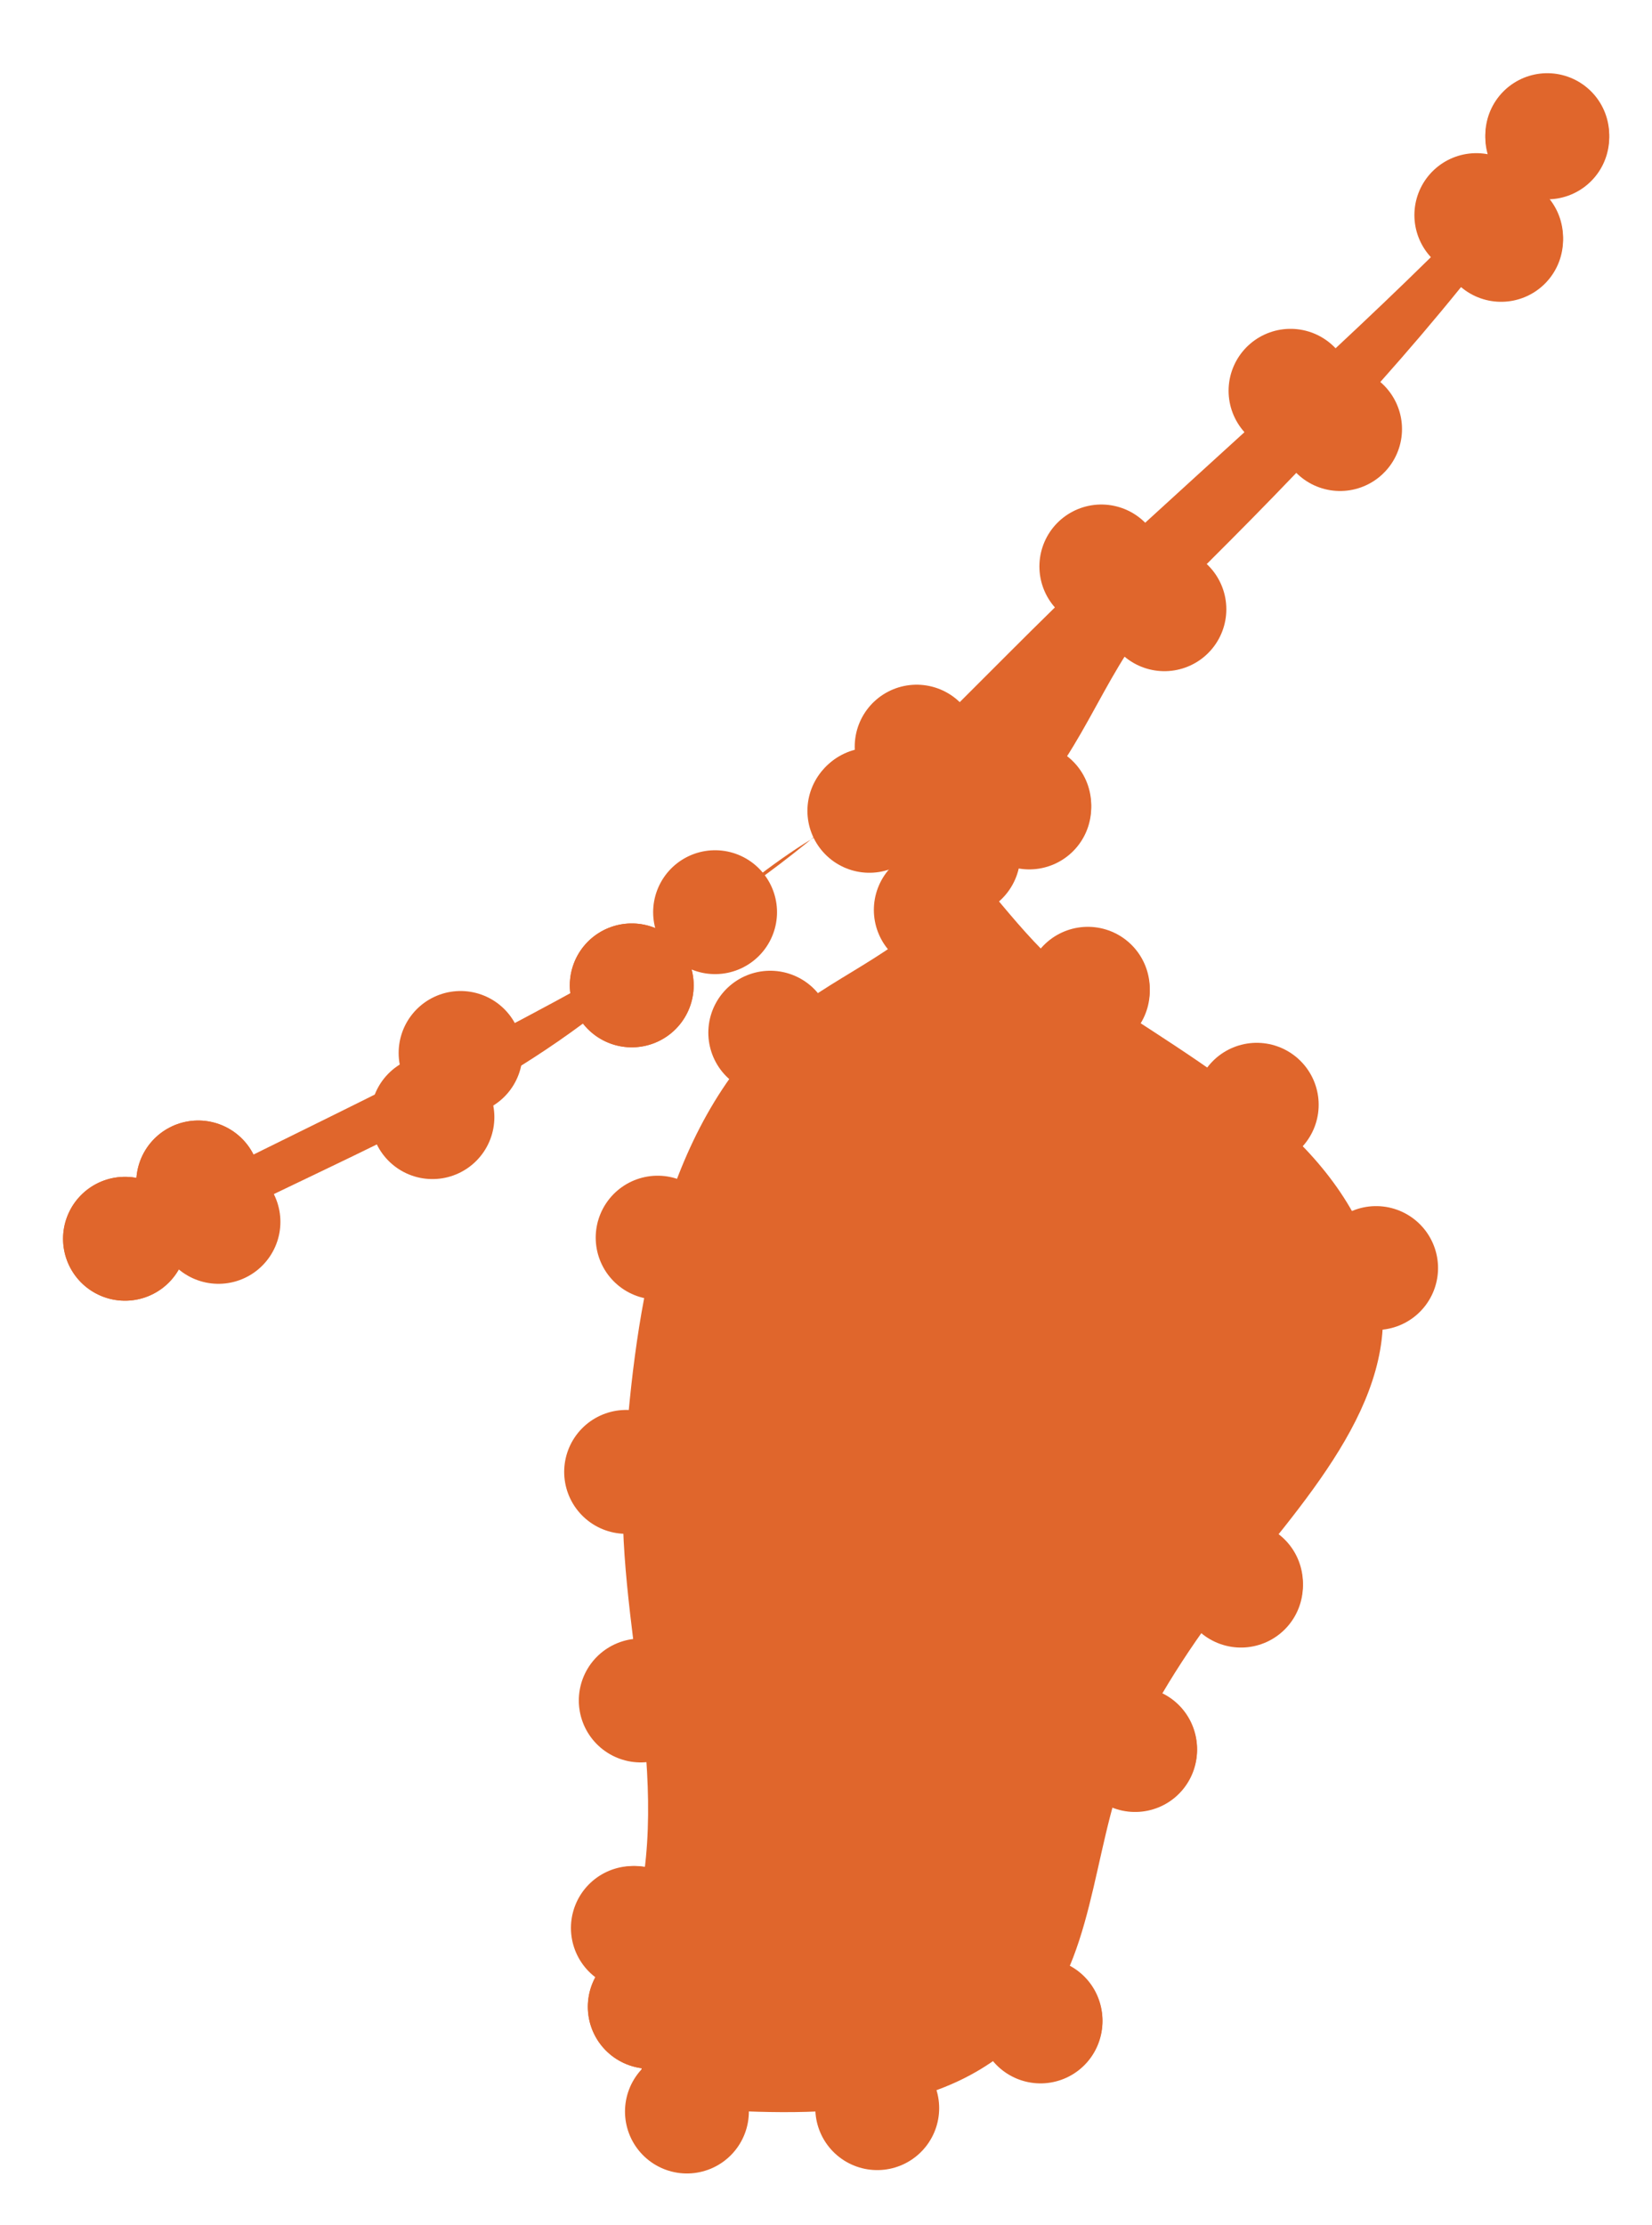 <?xml version="1.0" encoding="UTF-8"?>
<svg id="Layer_2" data-name="Layer 2" xmlns="http://www.w3.org/2000/svg" viewBox="0 0 14.67 19.76">
  <path d="M5.77,17.81c.03-.16-.23-.42-.15-.7,.38-1.3-.17-2.72-.08-4.05,.09-1.3,.28-2.89,1.29-3.9,.43-.43,1.05-.63,1.48-1.08,.07-.08,.34-.58,.26-.68-.1-.14-.74-.25-.85-.21-.78,.31-1.49,1.01-2.12,1.56-1.11,.96-2.38,1.45-3.67,2.1-.42,.21-.69,.43-.83,.15-.17-.33,.48-.41,.65-.5,1.55-.77,3.12-1.51,4.59-2.42,1.3-.82,2.32-2.04,3.43-3.07,1.11-1.03,2.26-2.03,3.33-3.12,.12-.12,.4-.89,.63-.69,.22,.19-.25,.71-.41,.91-.91,1.19-1.93,2.24-2.99,3.28-.49,.48-.7,1.28-1.2,1.76-.09,.09-.8,.24-.63,.42,.35,.38,.7,.9,1.15,1.2,1.03,.7,2.21,1.3,2.56,2.46,.32,1.04-.5,1.95-1.2,2.82-.35,.43-.71,.97-.94,1.46-.36,.77-.32,1.77-.84,2.41-.76,.93-2.02,.87-3.14,.8-.62-.04-.35-.17-.33-.93" style="fill: #e0662c;"/>
  <path d="M5.62,17.12c-.04,.12,0,.24,.04,.35" style="fill: none; stroke: #e0662c; stroke-dasharray: 0 0 0 .73; stroke-linecap: round; stroke-linejoin: round; stroke-width: 1.1px;"/>
  <path d="M5.69,15.1c-.04-.34-.09-.67-.12-1.01" style="fill: none; stroke: #e0662c; stroke-dasharray: 0 0 0 2.04; stroke-linecap: round; stroke-linejoin: round; stroke-width: 1.1px;"/>
  <path d="M5.84,10.99c.09-.34,.21-.67,.37-.98" style="fill: none; stroke: #e0662c; stroke-dasharray: 0 0 0 2.1; stroke-linecap: round; stroke-linejoin: round; stroke-width: 1.1px;"/>
  <path d="M8.31,8.08c-.22,.23-.48,.39-.74,.55" style="fill: none; stroke: #e0662c; stroke-dasharray: 0 0 0 1.84; stroke-linecap: round; stroke-linejoin: round; stroke-width: 1.1px;"/>
  <path d="M8.57,7.4c.04,.05-.01,.21-.08,.35" style="fill: none; stroke: #e0662c; stroke-dasharray: 0 0 0 .74; stroke-linecap: round; stroke-linejoin: round; stroke-width: 1.1px;"/>
  <path d="M7.72,7.2c.06-.02,.25,0,.44,.04" style="fill: none; stroke: #e0662c; stroke-dasharray: 0 0 0 .89; stroke-linecap: round; stroke-linejoin: round; stroke-width: 1.1px;"/>
  <path d="M5.61,8.75c.31-.27,.65-.58,1-.86" style="fill: none; stroke: #e0662c; stroke-dasharray: 0 0 0 2.64; stroke-linecap: round; stroke-linejoin: round; stroke-width: 1.1px;"/>
  <path d="M3.84,9.92c-.31,.16-.63,.32-.95,.47" style="fill: none; stroke: #e0662c; stroke-dasharray: 0 0 0 2.12; stroke-linecap: round; stroke-linejoin: round; stroke-width: 1.1px;"/>
  <path d="M1.11,11c.09,.17,.22,.16,.41,.07" style="fill: none; stroke: #e0662c; stroke-dasharray: 0 0 0 .95; stroke-linecap: round; stroke-linejoin: round; stroke-width: 1.1px;"/>
  <path d="M1.76,10.5c-.09,.04-.28,.08-.44,.15" style="fill: none; stroke: #e0662c; stroke-dasharray: 0 0 0 .94; stroke-linecap: round; stroke-linejoin: round; stroke-width: 1.1px;"/>
  <path d="M4.09,9.35c.38-.2,.77-.4,1.15-.61" style="fill: none; stroke: #e0662c; stroke-dasharray: 0 0 0 2.59; stroke-linecap: round; stroke-linejoin: round; stroke-width: 1.1px;"/>
  <path d="M8.14,6.63c.28-.27,.55-.54,.82-.81" style="fill: none; stroke: #e0662c; stroke-dasharray: 0 0 0 2.31; stroke-linecap: round; stroke-linejoin: round; stroke-width: 1.1px;"/>
  <path d="M11.46,3.47c.28-.26,.56-.52,.83-.78" style="fill: none; stroke: #e0662c; stroke-dasharray: 0 0 0 2.28; stroke-linecap: round; stroke-linejoin: round; stroke-width: 1.1px;"/>
  <path d="M13.74,1.2c-.12-.1-.25,.06-.37,.25" style="fill: none; stroke: #e0662c; stroke-dasharray: 0 0 0 1.02; stroke-linecap: round; stroke-linejoin: round; stroke-width: 1.1px;"/>
  <path d="M13.33,2.11c.07-.09,.21-.26,.32-.42" style="fill: none; stroke: #e0662c; stroke-dasharray: 0 0 0 1.07; stroke-linecap: round; stroke-linejoin: round; stroke-width: 1.1px;"/>
  <path d="M11.9,3.81c-.25,.27-.51,.54-.77,.81" style="fill: none; stroke: #e0662c; stroke-dasharray: 0 0 0 2.22; stroke-linecap: round; stroke-linejoin: round; stroke-width: 1.1px;"/>
  <path d="M9.14,7.15c.25-.24,.43-.56,.6-.88" style="fill: none; stroke: #e0662c; stroke-dasharray: 0 0 0 2.13; stroke-linecap: round; stroke-linejoin: round; stroke-width: 1.1px;"/>
  <path d="M8.51,7.58c-.09-.1,.07-.18,.25-.26" style="fill: none; stroke: #e0662c; stroke-dasharray: 0 0 0 .84; stroke-linecap: round; stroke-linejoin: round; stroke-width: 1.1px;"/>
  <path d="M9.66,8.78c-.23-.15-.42-.36-.61-.57" style="fill: none; stroke: #e0662c; stroke-dasharray: 0 0 0 1.67; stroke-linecap: round; stroke-linejoin: round; stroke-width: 1.1px;"/>
  <path d="M11.16,9.81c.24,.19,.46,.4,.64,.64" style="fill: none; stroke: #e0662c; stroke-dasharray: 0 0 0 1.82; stroke-linecap: round; stroke-linejoin: round; stroke-width: 1.1px;"/>
  <path d="M11.02,14.06c.34-.42,.7-.84,.95-1.29" style="fill: none; stroke: #e0662c; stroke-dasharray: 0 0 0 3.2; stroke-linecap: round; stroke-linejoin: round; stroke-width: 1.1px;"/>
  <path d="M10.08,15.53c.12-.25,.27-.51,.43-.76" style="fill: none; stroke: #e0662c; stroke-dasharray: 0 0 0 1.74; stroke-linecap: round; stroke-linejoin: round; stroke-width: 1.1px;"/>
  <path d="M9.24,17.94c.27-.33,.38-.75,.49-1.18" style="fill: none; stroke: #e0662c; stroke-dasharray: 0 0 0 2.57; stroke-linecap: round; stroke-linejoin: round; stroke-width: 1.1px;"/>
  <path d="M7.79,18.72c-.27,.04-.56,.06-.84,.06" style="fill: none; stroke: #e0662c; stroke-dasharray: 0 0 0 1.69; stroke-linecap: round; stroke-linejoin: round; stroke-width: 1.1px;"/>
  <path d="M5.77,17.82c0,.28-.05,.48-.07,.61" style="fill: none; stroke: #e0662c; stroke-dasharray: 0 0 0 1.24; stroke-linecap: round; stroke-linejoin: round; stroke-width: 1.1px;"/>
  <path d="M5.77,17.82h0m.33,.93h0m3.14-.8h0m.84-2.41h0m.94-1.46h0m1.2-2.82h0m-2.56-2.46h0m-1.15-1.21h0m.63-.42h0m1.2-1.76h0m2.99-3.28h0m.41-.91h0m-.63,.69h0m-3.33,3.12h0m-3.43,3.07h0M1.76,10.5h0m-.65,.5h0m.83-.15h0m3.67-2.1h0m2.12-1.56h0m.85,.21h0m-.26,.68h0m-1.48,1.09h0m-1.28,3.9h0m.08,4.05h0" style="fill: none; stroke: #e0662c; stroke-linecap: round; stroke-linejoin: round; stroke-width: 1.1px;"/>
</svg>
